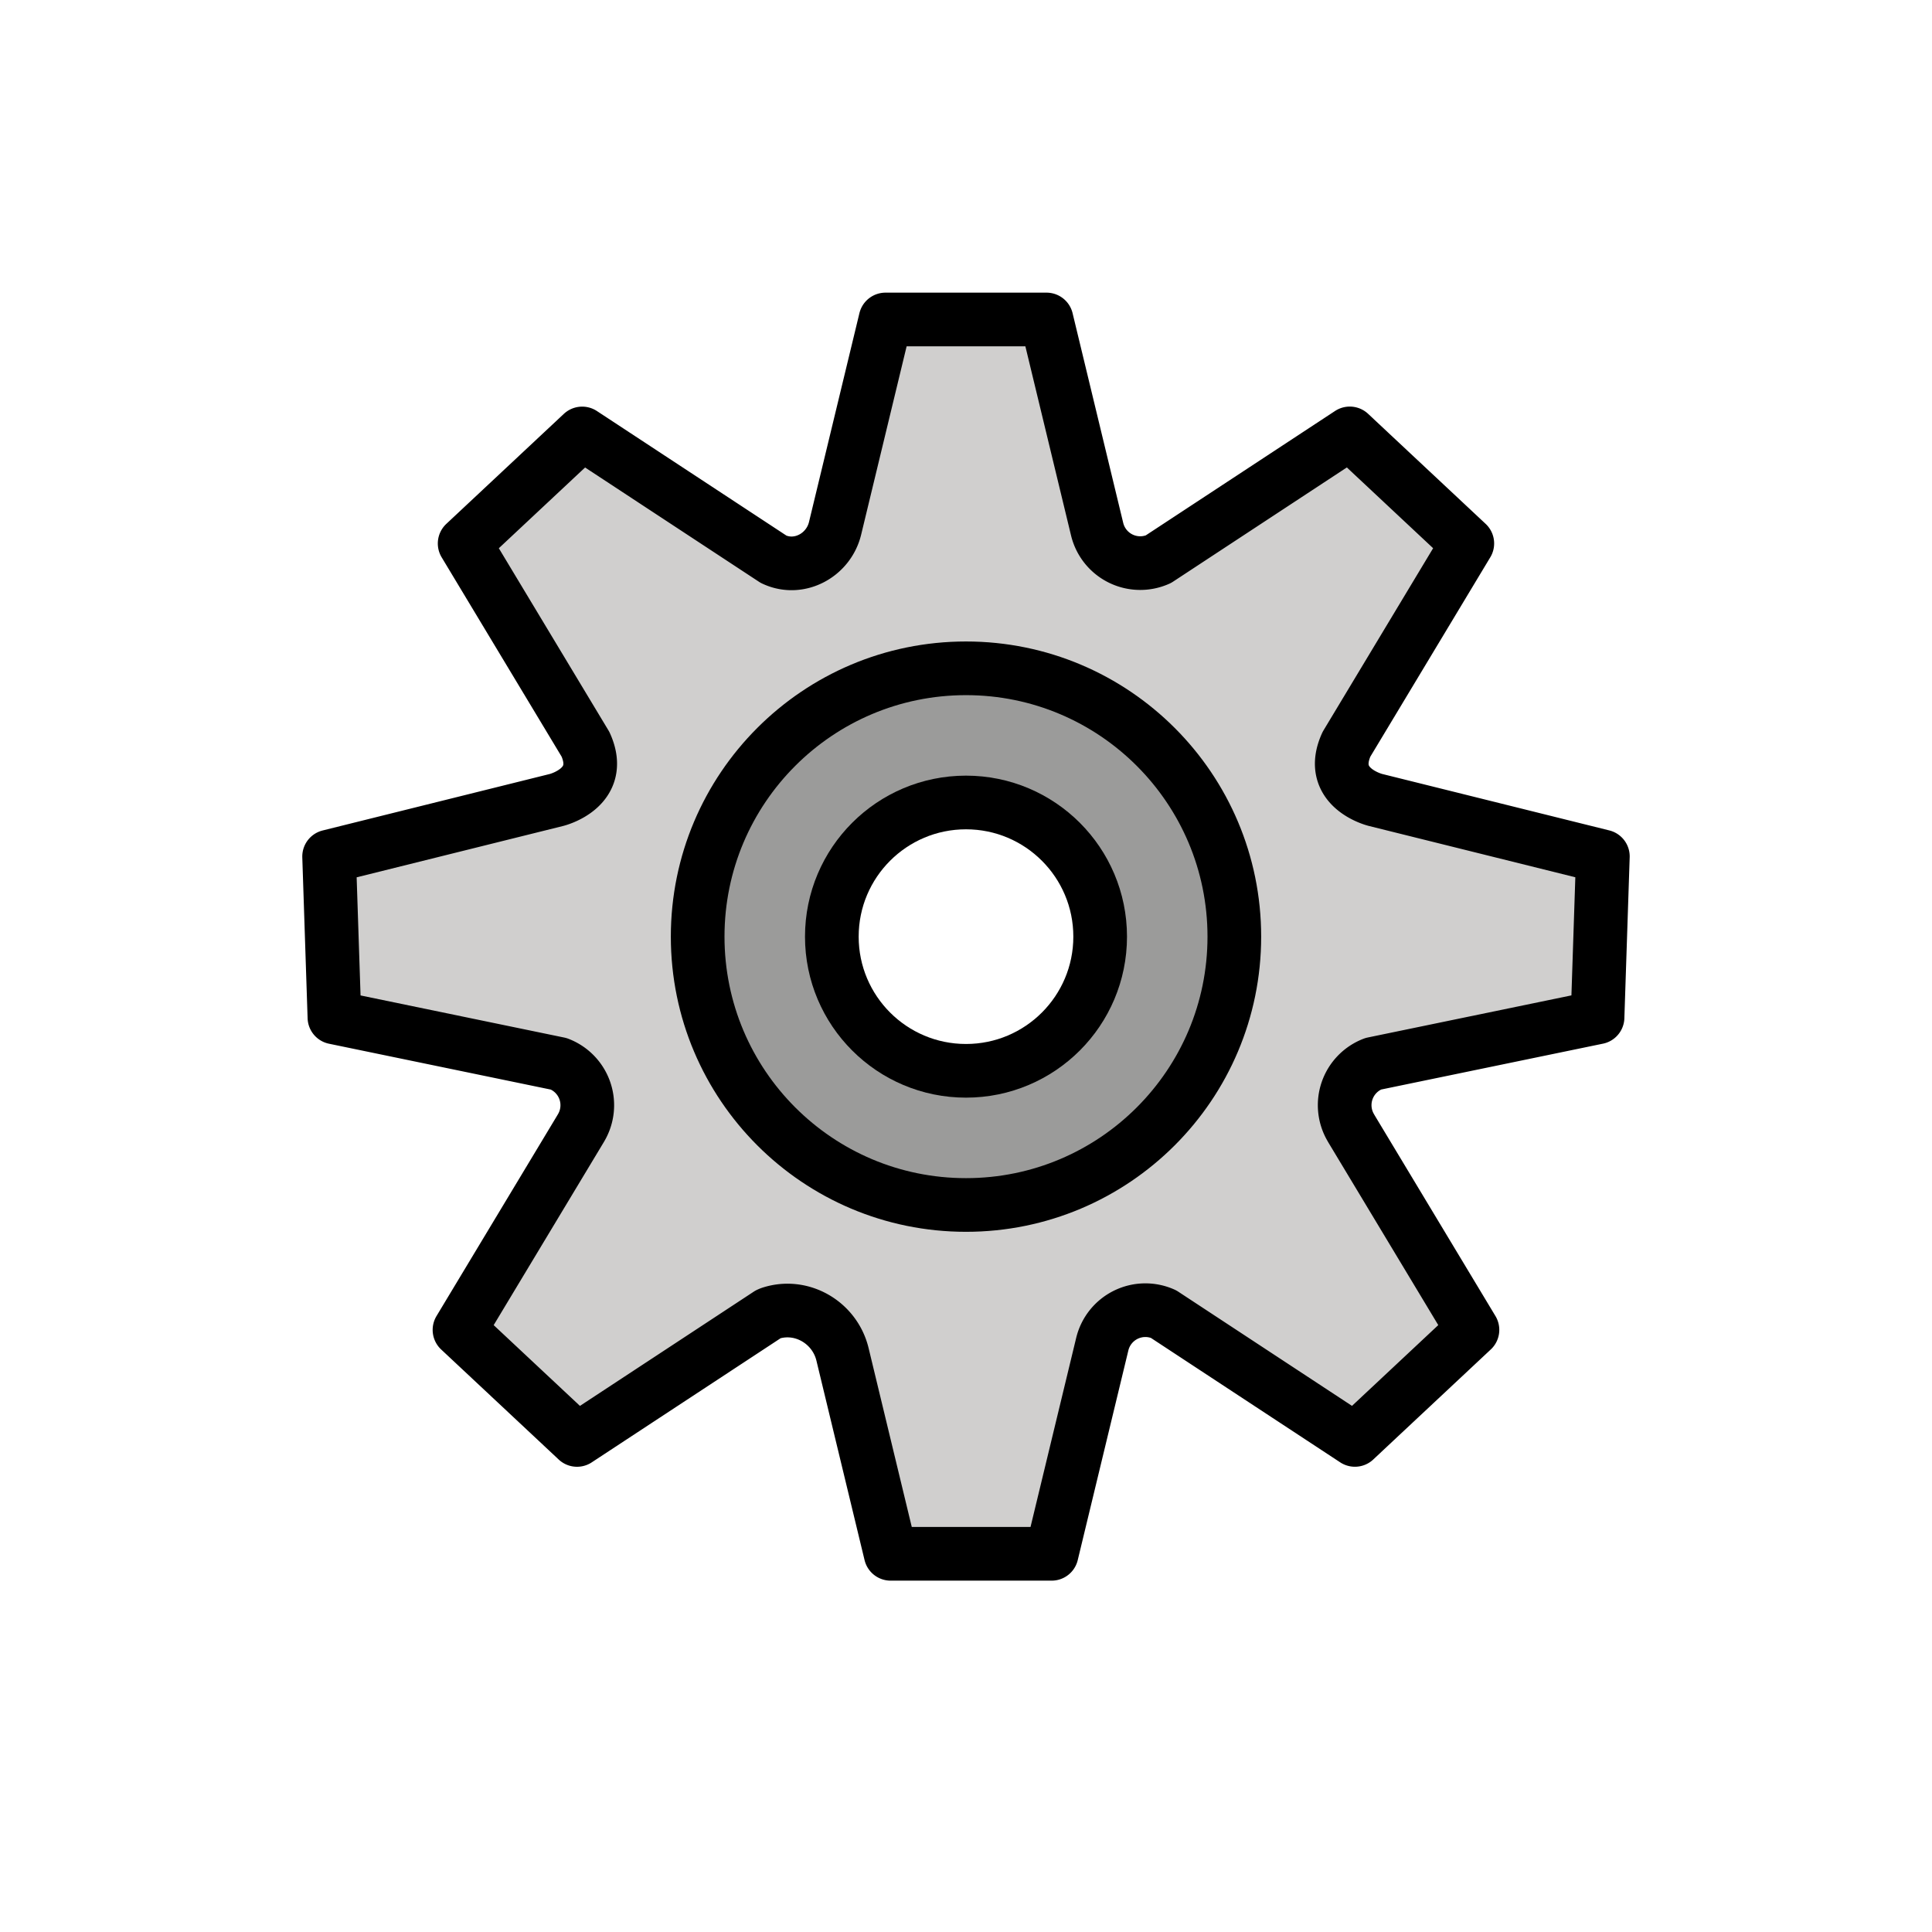 <svg xmlns="http://www.w3.org/2000/svg" viewBox="0 0 72 72"><path fill="#D0CFCE" d="M51.258 29.811s-1.815-.45-1.079-2.074l4.504-7.484-3.65-3.417-.73-.683-7.136 4.69a1.652 1.652 0 0 1-2.28-1.12l-1.886-7.816h-6l-1.881 7.785c-.24.99-1.31 1.58-2.243 1.172l-.044-.02-7.136-4.69-.73.683-3.65 3.417 4.504 7.484c.736 1.624-1.079 2.074-1.079 2.074l-8.476 2.108.164 4.997.033 1 8.363 1.729a1.651 1.651 0 0 1 .835 2.375l-.032.056-4.504 7.484 3.65 3.417.73.684 7.136-4.69.044-.02.034-.012c1.16-.376 2.393.347 2.679 1.533l1.795 7.433h6l1.887-7.815a1.652 1.652 0 0 1 2.279-1.12l7.136 4.69.73-.684 3.65-3.417-4.504-7.484-.033-.056a1.651 1.651 0 0 1 .836-2.376l8.362-1.729.033-1 .165-4.996-8.476-2.108zM36 44.906c-5.523 0-10-4.477-10-10s4.477-10 10-10 10 4.478 10 10-4.477 10-10 10z"/><path fill="#9B9B9A" d="M36 24.906c-5.523 0-10 4.478-10 10s4.477 10 10 10 10-4.477 10-10-4.477-10-10-10zm0 15a5 5 0 1 1 0-10 5 5 0 0 1 0 10z"/><g fill="none" stroke="#000" stroke-linecap="round" stroke-linejoin="round" stroke-miterlimit="10" stroke-width="2"><circle cx="36" cy="34.906" r="5"/><circle cx="36" cy="34.906" r="10"/><path d="M31.12 19.692c-.24.99-1.31 1.58-2.243 1.172a4.12 4.12 0 0 1-.045-.02l-7.136-4.69-.73.683-3.65 3.417 4.504 7.484c.736 1.624-1.079 2.074-1.079 2.074l-8.476 2.108.165 4.997.033 1 8.362 1.729h0a1.651 1.651 0 0 1 .836 2.375l-.033.056-4.504 7.484 3.65 3.417.73.684 7.136-4.69.045-.02.033-.012c1.16-.376 2.393.347 2.68 1.533l1.794 7.433h6l1.887-7.815a1.652 1.652 0 0 1 2.28-1.12h0l7.135 4.69.73-.684 3.65-3.417-4.504-7.484-.032-.056a1.651 1.651 0 0 1 .836-2.376h0l8.362-1.729.033-1 .165-4.997-8.477-2.107s-1.815-.45-1.078-2.074l4.503-7.484-3.65-3.417-.73-.684-7.136 4.69v0a1.652 1.652 0 0 1-2.279-1.12L39 11.906h-6l-1.88 7.786"/></g></svg>